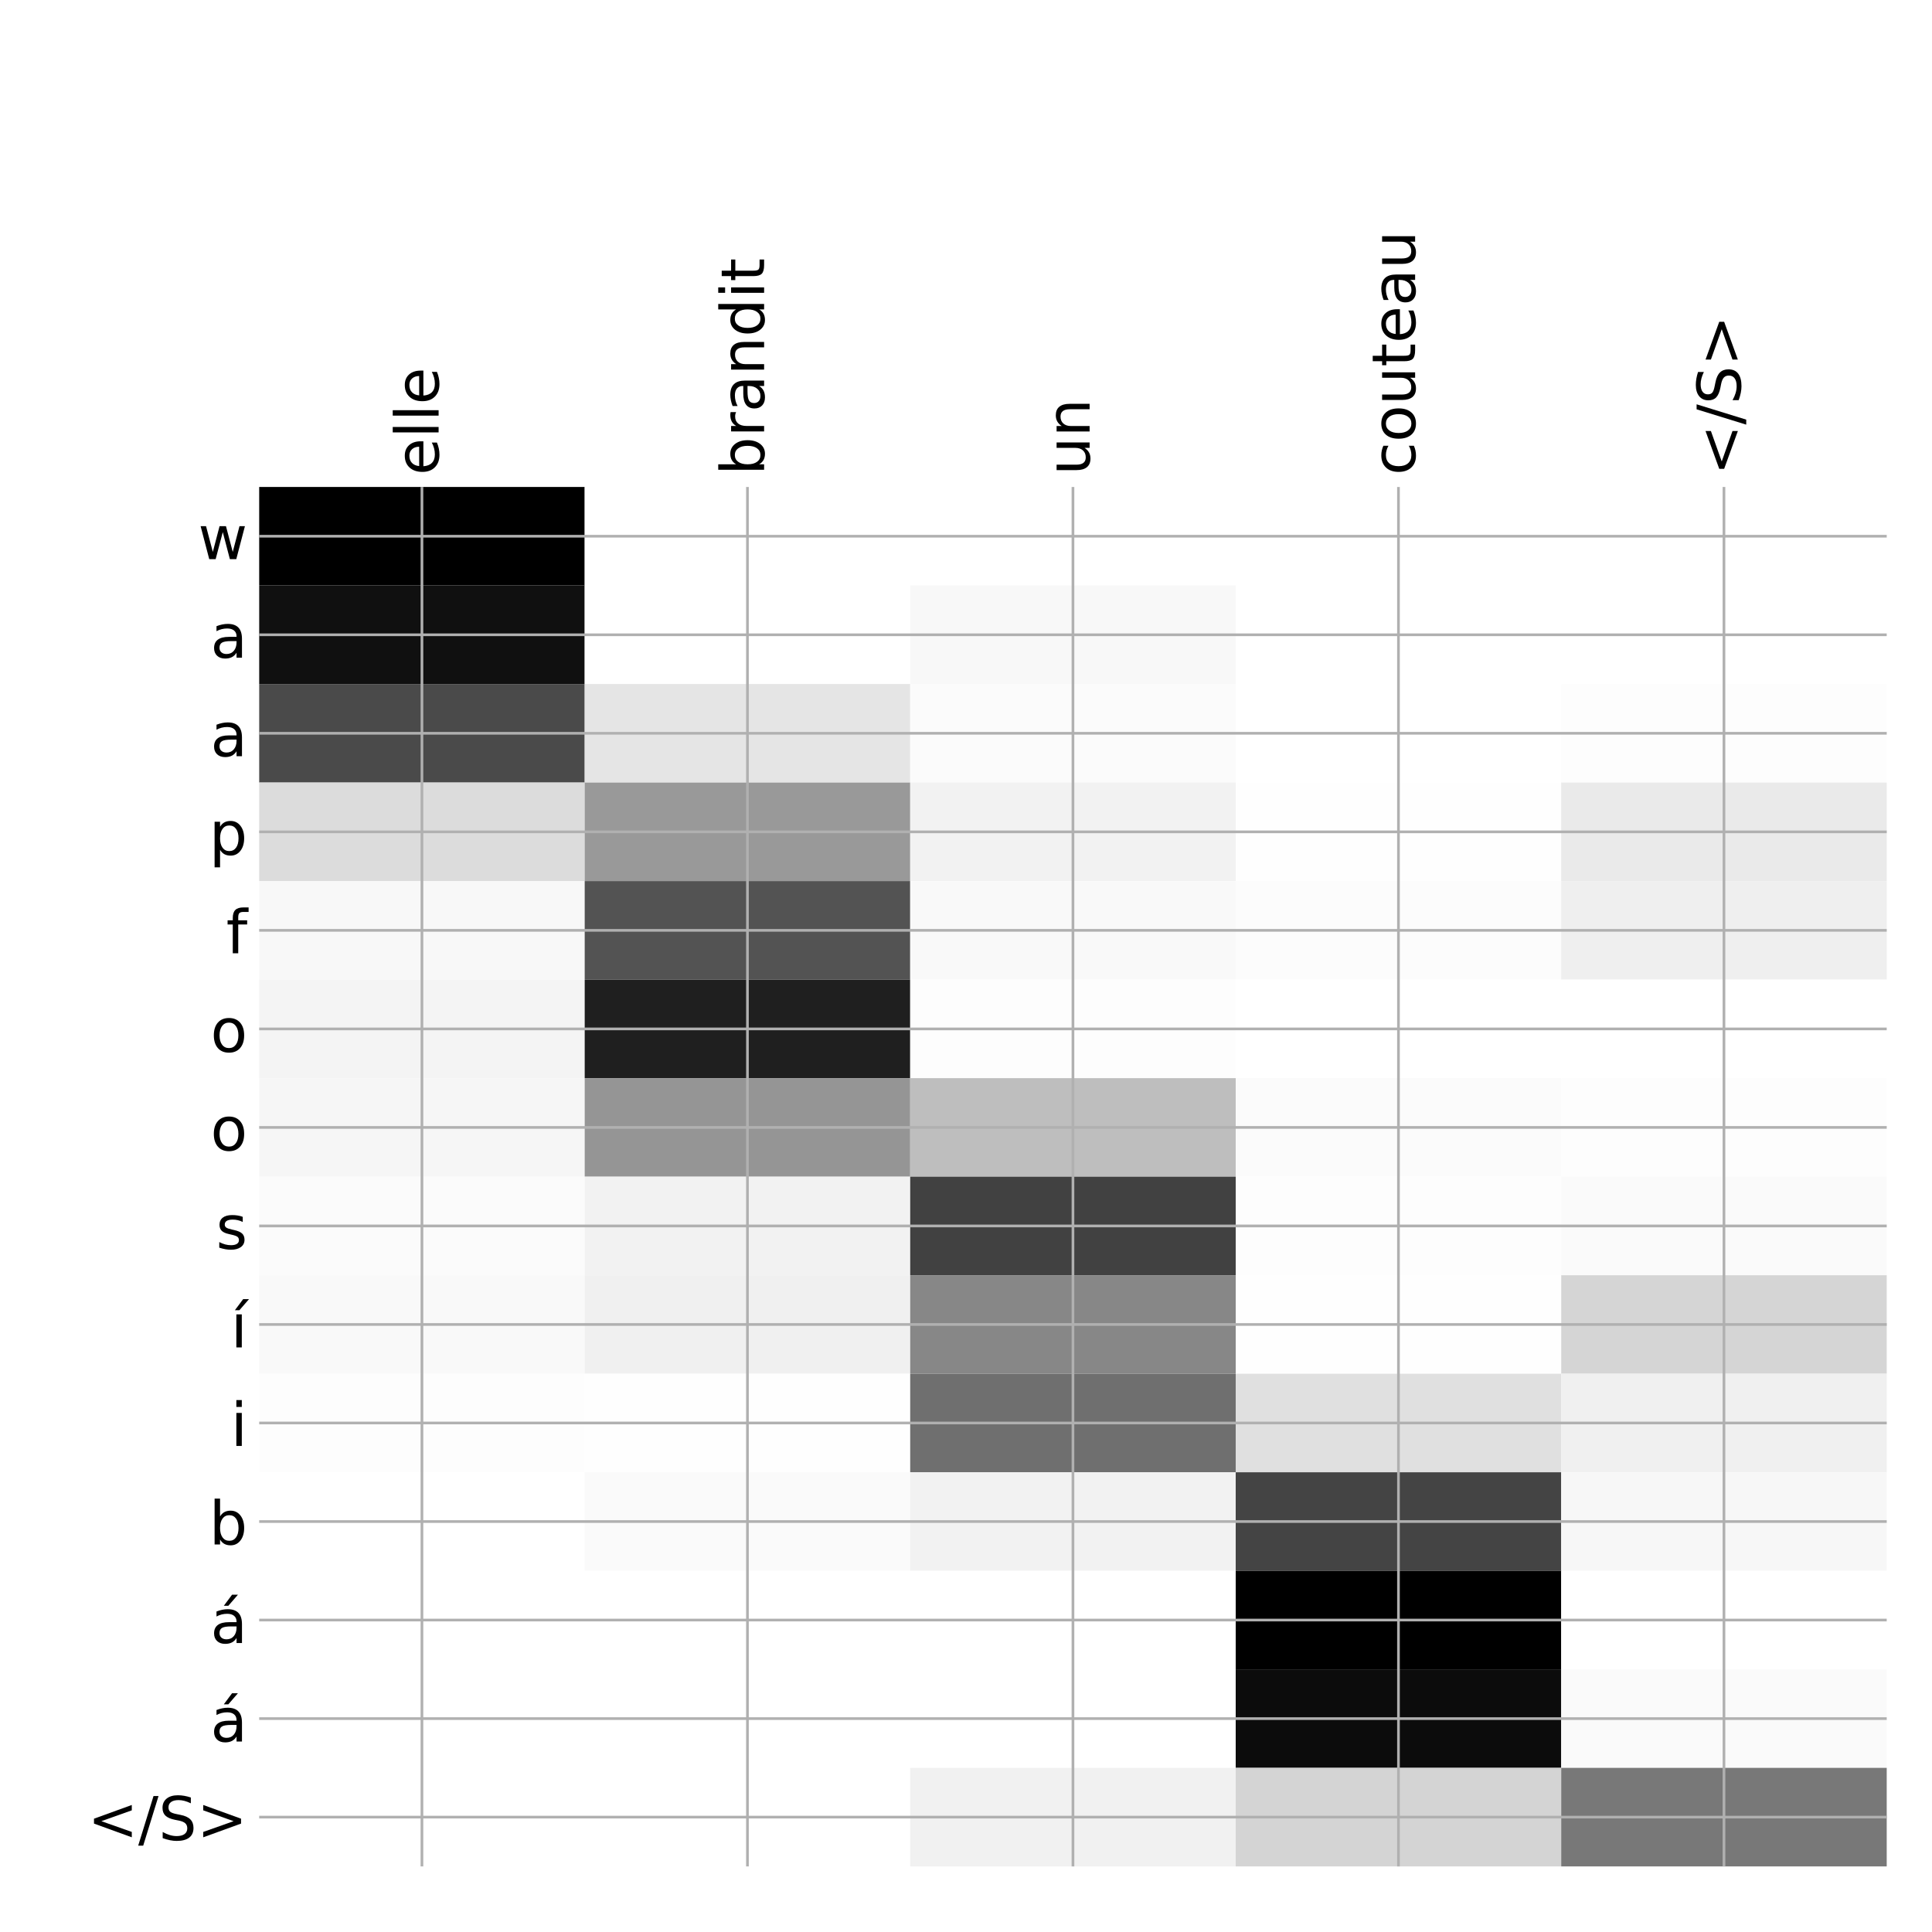 <?xml version="1.0" encoding="utf-8" standalone="no"?>
<!DOCTYPE svg PUBLIC "-//W3C//DTD SVG 1.1//EN"
  "http://www.w3.org/Graphics/SVG/1.1/DTD/svg11.dtd">
<!-- Created with matplotlib (http://matplotlib.org/) -->
<svg height="576pt" version="1.1" viewBox="0 0 576 576" width="576pt" xmlns="http://www.w3.org/2000/svg" xmlns:xlink="http://www.w3.org/1999/xlink">
 <defs>
  <style type="text/css">
*{stroke-linecap:butt;stroke-linejoin:round;}
  </style>
 </defs>
 <g id="figure_1">
  <g id="patch_1">
   <path d="M 0 576 
L 576 576 
L 576 0 
L 0 0 
z
" style="fill:#ffffff;"/>
  </g>
  <g id="axes_1">
   <g id="PolyCollection_1">
    <path clip-path="url(#p41fb47acb5)" d="M 77.275 145.183 
L 77.275 174.559 
L 174.32 174.559 
L 174.32 145.183 
L 77.275 145.183 
z
"/>
    <path clip-path="url(#p41fb47acb5)" d="M 174.32 145.183 
L 174.32 174.559 
L 271.365 174.559 
L 271.365 145.183 
L 174.32 145.183 
z
" style="fill:#ffffff;"/>
    <path clip-path="url(#p41fb47acb5)" d="M 271.365 145.183 
L 271.365 174.559 
L 368.41 174.559 
L 368.41 145.183 
L 271.365 145.183 
z
" style="fill:#ffffff;"/>
    <path clip-path="url(#p41fb47acb5)" d="M 368.41 145.183 
L 368.41 174.559 
L 465.455 174.559 
L 465.455 145.183 
L 368.41 145.183 
z
" style="fill:#ffffff;"/>
    <path clip-path="url(#p41fb47acb5)" d="M 465.455 145.183 
L 465.455 174.559 
L 562.5 174.559 
L 562.5 145.183 
L 465.455 145.183 
z
" style="fill:#ffffff;"/>
    <path clip-path="url(#p41fb47acb5)" d="M 77.275 174.559 
L 77.275 203.934 
L 174.32 203.934 
L 174.32 174.559 
L 77.275 174.559 
z
" style="fill:#101010;"/>
    <path clip-path="url(#p41fb47acb5)" d="M 174.32 174.559 
L 174.32 203.934 
L 271.365 203.934 
L 271.365 174.559 
L 174.32 174.559 
z
" style="fill:#ffffff;"/>
    <path clip-path="url(#p41fb47acb5)" d="M 271.365 174.559 
L 271.365 203.934 
L 368.41 203.934 
L 368.41 174.559 
L 271.365 174.559 
z
" style="fill:#f8f8f8;"/>
    <path clip-path="url(#p41fb47acb5)" d="M 368.41 174.559 
L 368.41 203.934 
L 465.455 203.934 
L 465.455 174.559 
L 368.41 174.559 
z
" style="fill:#ffffff;"/>
    <path clip-path="url(#p41fb47acb5)" d="M 465.455 174.559 
L 465.455 203.934 
L 562.5 203.934 
L 562.5 174.559 
L 465.455 174.559 
z
" style="fill:#ffffff;"/>
    <path clip-path="url(#p41fb47acb5)" d="M 77.275 203.934 
L 77.275 233.31 
L 174.32 233.31 
L 174.32 203.934 
L 77.275 203.934 
z
" style="fill:#4a4a4a;"/>
    <path clip-path="url(#p41fb47acb5)" d="M 174.32 203.934 
L 174.32 233.31 
L 271.365 233.31 
L 271.365 203.934 
L 174.32 203.934 
z
" style="fill:#e5e5e5;"/>
    <path clip-path="url(#p41fb47acb5)" d="M 271.365 203.934 
L 271.365 233.31 
L 368.41 233.31 
L 368.41 203.934 
L 271.365 203.934 
z
" style="fill:#fbfbfb;"/>
    <path clip-path="url(#p41fb47acb5)" d="M 368.41 203.934 
L 368.41 233.31 
L 465.455 233.31 
L 465.455 203.934 
L 368.41 203.934 
z
" style="fill:#ffffff;"/>
    <path clip-path="url(#p41fb47acb5)" d="M 465.455 203.934 
L 465.455 233.31 
L 562.5 233.31 
L 562.5 203.934 
L 465.455 203.934 
z
" style="fill:#fdfdfd;"/>
    <path clip-path="url(#p41fb47acb5)" d="M 77.275 233.31 
L 77.275 262.685 
L 174.32 262.685 
L 174.32 233.31 
L 77.275 233.31 
z
" style="fill:#dcdcdc;"/>
    <path clip-path="url(#p41fb47acb5)" d="M 174.32 233.31 
L 174.32 262.685 
L 271.365 262.685 
L 271.365 233.31 
L 174.32 233.31 
z
" style="fill:#999999;"/>
    <path clip-path="url(#p41fb47acb5)" d="M 271.365 233.31 
L 271.365 262.685 
L 368.41 262.685 
L 368.41 233.31 
L 271.365 233.31 
z
" style="fill:#f2f2f2;"/>
    <path clip-path="url(#p41fb47acb5)" d="M 368.41 233.31 
L 368.41 262.685 
L 465.455 262.685 
L 465.455 233.31 
L 368.41 233.31 
z
" style="fill:#fefefe;"/>
    <path clip-path="url(#p41fb47acb5)" d="M 465.455 233.31 
L 465.455 262.685 
L 562.5 262.685 
L 562.5 233.31 
L 465.455 233.31 
z
" style="fill:#eaeaea;"/>
    <path clip-path="url(#p41fb47acb5)" d="M 77.275 262.685 
L 77.275 292.061 
L 174.32 292.061 
L 174.32 262.685 
L 77.275 262.685 
z
" style="fill:#f8f8f8;"/>
    <path clip-path="url(#p41fb47acb5)" d="M 174.32 262.685 
L 174.32 292.061 
L 271.365 292.061 
L 271.365 262.685 
L 174.32 262.685 
z
" style="fill:#535353;"/>
    <path clip-path="url(#p41fb47acb5)" d="M 271.365 262.685 
L 271.365 292.061 
L 368.41 292.061 
L 368.41 262.685 
L 271.365 262.685 
z
" style="fill:#f9f9f9;"/>
    <path clip-path="url(#p41fb47acb5)" d="M 368.41 262.685 
L 368.41 292.061 
L 465.455 292.061 
L 465.455 262.685 
L 368.41 262.685 
z
" style="fill:#fcfcfc;"/>
    <path clip-path="url(#p41fb47acb5)" d="M 465.455 262.685 
L 465.455 292.061 
L 562.5 292.061 
L 562.5 262.685 
L 465.455 262.685 
z
" style="fill:#efefef;"/>
    <path clip-path="url(#p41fb47acb5)" d="M 77.275 292.061 
L 77.275 321.436 
L 174.32 321.436 
L 174.32 292.061 
L 77.275 292.061 
z
" style="fill:#f4f4f4;"/>
    <path clip-path="url(#p41fb47acb5)" d="M 174.32 292.061 
L 174.32 321.436 
L 271.365 321.436 
L 271.365 292.061 
L 174.32 292.061 
z
" style="fill:#1f1f1f;"/>
    <path clip-path="url(#p41fb47acb5)" d="M 271.365 292.061 
L 271.365 321.436 
L 368.41 321.436 
L 368.41 292.061 
L 271.365 292.061 
z
" style="fill:#fdfdfd;"/>
    <path clip-path="url(#p41fb47acb5)" d="M 368.41 292.061 
L 368.41 321.436 
L 465.455 321.436 
L 465.455 292.061 
L 368.41 292.061 
z
" style="fill:#ffffff;"/>
    <path clip-path="url(#p41fb47acb5)" d="M 465.455 292.061 
L 465.455 321.436 
L 562.5 321.436 
L 562.5 292.061 
L 465.455 292.061 
z
" style="fill:#ffffff;"/>
    <path clip-path="url(#p41fb47acb5)" d="M 77.275 321.436 
L 77.275 350.812 
L 174.32 350.812 
L 174.32 321.436 
L 77.275 321.436 
z
" style="fill:#f6f6f6;"/>
    <path clip-path="url(#p41fb47acb5)" d="M 174.32 321.436 
L 174.32 350.812 
L 271.365 350.812 
L 271.365 321.436 
L 174.32 321.436 
z
" style="fill:#959595;"/>
    <path clip-path="url(#p41fb47acb5)" d="M 271.365 321.436 
L 271.365 350.812 
L 368.41 350.812 
L 368.41 321.436 
L 271.365 321.436 
z
" style="fill:#bebebe;"/>
    <path clip-path="url(#p41fb47acb5)" d="M 368.41 321.436 
L 368.41 350.812 
L 465.455 350.812 
L 465.455 321.436 
L 368.41 321.436 
z
" style="fill:#fbfbfb;"/>
    <path clip-path="url(#p41fb47acb5)" d="M 465.455 321.436 
L 465.455 350.812 
L 562.5 350.812 
L 562.5 321.436 
L 465.455 321.436 
z
" style="fill:#fdfdfd;"/>
    <path clip-path="url(#p41fb47acb5)" d="M 77.275 350.812 
L 77.275 380.187 
L 174.32 380.187 
L 174.32 350.812 
L 77.275 350.812 
z
" style="fill:#fbfbfb;"/>
    <path clip-path="url(#p41fb47acb5)" d="M 174.32 350.812 
L 174.32 380.187 
L 271.365 380.187 
L 271.365 350.812 
L 174.32 350.812 
z
" style="fill:#f2f2f2;"/>
    <path clip-path="url(#p41fb47acb5)" d="M 271.365 350.812 
L 271.365 380.187 
L 368.41 380.187 
L 368.41 350.812 
L 271.365 350.812 
z
" style="fill:#414141;"/>
    <path clip-path="url(#p41fb47acb5)" d="M 368.41 350.812 
L 368.41 380.187 
L 465.455 380.187 
L 465.455 350.812 
L 368.41 350.812 
z
" style="fill:#fdfdfd;"/>
    <path clip-path="url(#p41fb47acb5)" d="M 465.455 350.812 
L 465.455 380.187 
L 562.5 380.187 
L 562.5 350.812 
L 465.455 350.812 
z
" style="fill:#fafafa;"/>
    <path clip-path="url(#p41fb47acb5)" d="M 77.275 380.187 
L 77.275 409.563 
L 174.32 409.563 
L 174.32 380.187 
L 77.275 380.187 
z
" style="fill:#f9f9f9;"/>
    <path clip-path="url(#p41fb47acb5)" d="M 174.32 380.187 
L 174.32 409.563 
L 271.365 409.563 
L 271.365 380.187 
L 174.32 380.187 
z
" style="fill:#f0f0f0;"/>
    <path clip-path="url(#p41fb47acb5)" d="M 271.365 380.187 
L 271.365 409.563 
L 368.41 409.563 
L 368.41 380.187 
L 271.365 380.187 
z
" style="fill:#878787;"/>
    <path clip-path="url(#p41fb47acb5)" d="M 368.41 380.187 
L 368.41 409.563 
L 465.455 409.563 
L 465.455 380.187 
L 368.41 380.187 
z
" style="fill:#fefefe;"/>
    <path clip-path="url(#p41fb47acb5)" d="M 465.455 380.187 
L 465.455 409.563 
L 562.5 409.563 
L 562.5 380.187 
L 465.455 380.187 
z
" style="fill:#d5d5d5;"/>
    <path clip-path="url(#p41fb47acb5)" d="M 77.275 409.563 
L 77.275 438.938 
L 174.32 438.938 
L 174.32 409.563 
L 77.275 409.563 
z
" style="fill:#fdfdfd;"/>
    <path clip-path="url(#p41fb47acb5)" d="M 174.32 409.563 
L 174.32 438.938 
L 271.365 438.938 
L 271.365 409.563 
L 174.32 409.563 
z
" style="fill:#fefefe;"/>
    <path clip-path="url(#p41fb47acb5)" d="M 271.365 409.563 
L 271.365 438.938 
L 368.41 438.938 
L 368.41 409.563 
L 271.365 409.563 
z
" style="fill:#6f6f6f;"/>
    <path clip-path="url(#p41fb47acb5)" d="M 368.41 409.563 
L 368.41 438.938 
L 465.455 438.938 
L 465.455 409.563 
L 368.41 409.563 
z
" style="fill:#e0e0e0;"/>
    <path clip-path="url(#p41fb47acb5)" d="M 465.455 409.563 
L 465.455 438.938 
L 562.5 438.938 
L 562.5 409.563 
L 465.455 409.563 
z
" style="fill:#f0f0f0;"/>
    <path clip-path="url(#p41fb47acb5)" d="M 77.275 438.938 
L 77.275 468.314 
L 174.32 468.314 
L 174.32 438.938 
L 77.275 438.938 
z
" style="fill:#ffffff;"/>
    <path clip-path="url(#p41fb47acb5)" d="M 174.32 438.938 
L 174.32 468.314 
L 271.365 468.314 
L 271.365 438.938 
L 174.32 438.938 
z
" style="fill:#fafafa;"/>
    <path clip-path="url(#p41fb47acb5)" d="M 271.365 438.938 
L 271.365 468.314 
L 368.41 468.314 
L 368.41 438.938 
L 271.365 438.938 
z
" style="fill:#f2f2f2;"/>
    <path clip-path="url(#p41fb47acb5)" d="M 368.41 438.938 
L 368.41 468.314 
L 465.455 468.314 
L 465.455 438.938 
L 368.41 438.938 
z
" style="fill:#444444;"/>
    <path clip-path="url(#p41fb47acb5)" d="M 465.455 438.938 
L 465.455 468.314 
L 562.5 468.314 
L 562.5 438.938 
L 465.455 438.938 
z
" style="fill:#f7f7f7;"/>
    <path clip-path="url(#p41fb47acb5)" d="M 77.275 468.314 
L 77.275 497.689 
L 174.32 497.689 
L 174.32 468.314 
L 77.275 468.314 
z
" style="fill:#ffffff;"/>
    <path clip-path="url(#p41fb47acb5)" d="M 174.32 468.314 
L 174.32 497.689 
L 271.365 497.689 
L 271.365 468.314 
L 174.32 468.314 
z
" style="fill:#ffffff;"/>
    <path clip-path="url(#p41fb47acb5)" d="M 271.365 468.314 
L 271.365 497.689 
L 368.41 497.689 
L 368.41 468.314 
L 271.365 468.314 
z
" style="fill:#ffffff;"/>
    <path clip-path="url(#p41fb47acb5)" d="M 368.41 468.314 
L 368.41 497.689 
L 465.455 497.689 
L 465.455 468.314 
L 368.41 468.314 
z
"/>
    <path clip-path="url(#p41fb47acb5)" d="M 465.455 468.314 
L 465.455 497.689 
L 562.5 497.689 
L 562.5 468.314 
L 465.455 468.314 
z
" style="fill:#ffffff;"/>
    <path clip-path="url(#p41fb47acb5)" d="M 77.275 497.689 
L 77.275 527.065 
L 174.32 527.065 
L 174.32 497.689 
L 77.275 497.689 
z
" style="fill:#ffffff;"/>
    <path clip-path="url(#p41fb47acb5)" d="M 174.32 497.689 
L 174.32 527.065 
L 271.365 527.065 
L 271.365 497.689 
L 174.32 497.689 
z
" style="fill:#ffffff;"/>
    <path clip-path="url(#p41fb47acb5)" d="M 271.365 497.689 
L 271.365 527.065 
L 368.41 527.065 
L 368.41 497.689 
L 271.365 497.689 
z
" style="fill:#ffffff;"/>
    <path clip-path="url(#p41fb47acb5)" d="M 368.41 497.689 
L 368.41 527.065 
L 465.455 527.065 
L 465.455 497.689 
L 368.41 497.689 
z
" style="fill:#0c0c0c;"/>
    <path clip-path="url(#p41fb47acb5)" d="M 465.455 497.689 
L 465.455 527.065 
L 562.5 527.065 
L 562.5 497.689 
L 465.455 497.689 
z
" style="fill:#fafafa;"/>
    <path clip-path="url(#p41fb47acb5)" d="M 77.275 527.065 
L 77.275 556.44 
L 174.32 556.44 
L 174.32 527.065 
L 77.275 527.065 
z
" style="fill:#ffffff;"/>
    <path clip-path="url(#p41fb47acb5)" d="M 174.32 527.065 
L 174.32 556.44 
L 271.365 556.44 
L 271.365 527.065 
L 174.32 527.065 
z
" style="fill:#ffffff;"/>
    <path clip-path="url(#p41fb47acb5)" d="M 271.365 527.065 
L 271.365 556.44 
L 368.41 556.44 
L 368.41 527.065 
L 271.365 527.065 
z
" style="fill:#f1f1f1;"/>
    <path clip-path="url(#p41fb47acb5)" d="M 368.41 527.065 
L 368.41 556.44 
L 465.455 556.44 
L 465.455 527.065 
L 368.41 527.065 
z
" style="fill:#d4d4d4;"/>
    <path clip-path="url(#p41fb47acb5)" d="M 465.455 527.065 
L 465.455 556.44 
L 562.5 556.44 
L 562.5 527.065 
L 465.455 527.065 
z
" style="fill:#787878;"/>
   </g>
   <g id="matplotlib.axis_1">
    <g id="xtick_1">
     <g id="line2d_1">
      <path clip-path="url(#p41fb47acb5)" d="M 125.797 556.44 
L 125.797 145.183 
" style="fill:none;stroke:#b0b0b0;stroke-linecap:square;stroke-width:0.8;"/>
     </g>
     <g id="line2d_2"/>
     <g id="text_1">
      <!-- elle -->
      <defs>
       <path d="M 56.203 29.594 
L 56.203 25.203 
L 14.891 25.203 
Q 15.484 15.922 20.484 11.062 
Q 25.484 6.203 34.422 6.203 
Q 39.594 6.203 44.453 7.469 
Q 49.312 8.734 54.109 11.281 
L 54.109 2.781 
Q 49.266 0.734 44.188 -0.344 
Q 39.109 -1.422 33.891 -1.422 
Q 20.797 -1.422 13.156 6.188 
Q 5.516 13.812 5.516 26.812 
Q 5.516 40.234 12.766 48.109 
Q 20.016 56 32.328 56 
Q 43.359 56 49.781 48.891 
Q 56.203 41.797 56.203 29.594 
z
M 47.219 32.234 
Q 47.125 39.594 43.094 43.984 
Q 39.062 48.391 32.422 48.391 
Q 24.906 48.391 20.391 44.141 
Q 15.875 39.891 15.188 32.172 
z
" id="DejaVuSans-65"/>
       <path d="M 9.422 75.984 
L 18.406 75.984 
L 18.406 0 
L 9.422 0 
z
" id="DejaVuSans-6c"/>
      </defs>
      <g transform="translate(130.764 141.683)rotate(-90)scale(0.18 -0.18)">
       <use xlink:href="#DejaVuSans-65"/>
       <use x="61.523" xlink:href="#DejaVuSans-6c"/>
       <use x="89.307" xlink:href="#DejaVuSans-6c"/>
       <use x="117.09" xlink:href="#DejaVuSans-65"/>
      </g>
     </g>
    </g>
    <g id="xtick_2">
     <g id="line2d_3">
      <path clip-path="url(#p41fb47acb5)" d="M 222.843 556.44 
L 222.843 145.183 
" style="fill:none;stroke:#b0b0b0;stroke-linecap:square;stroke-width:0.8;"/>
     </g>
     <g id="line2d_4"/>
     <g id="text_2">
      <!-- brandit -->
      <defs>
       <path d="M 48.688 27.297 
Q 48.688 37.203 44.609 42.844 
Q 40.531 48.484 33.406 48.484 
Q 26.266 48.484 22.188 42.844 
Q 18.109 37.203 18.109 27.297 
Q 18.109 17.391 22.188 11.75 
Q 26.266 6.109 33.406 6.109 
Q 40.531 6.109 44.609 11.75 
Q 48.688 17.391 48.688 27.297 
z
M 18.109 46.391 
Q 20.953 51.266 25.266 53.625 
Q 29.594 56 35.594 56 
Q 45.562 56 51.781 48.094 
Q 58.016 40.188 58.016 27.297 
Q 58.016 14.406 51.781 6.484 
Q 45.562 -1.422 35.594 -1.422 
Q 29.594 -1.422 25.266 0.953 
Q 20.953 3.328 18.109 8.203 
L 18.109 0 
L 9.078 0 
L 9.078 75.984 
L 18.109 75.984 
z
" id="DejaVuSans-62"/>
       <path d="M 41.109 46.297 
Q 39.594 47.172 37.812 47.578 
Q 36.031 48 33.891 48 
Q 26.266 48 22.188 43.047 
Q 18.109 38.094 18.109 28.812 
L 18.109 0 
L 9.078 0 
L 9.078 54.688 
L 18.109 54.688 
L 18.109 46.188 
Q 20.953 51.172 25.484 53.578 
Q 30.031 56 36.531 56 
Q 37.453 56 38.578 55.875 
Q 39.703 55.766 41.062 55.516 
z
" id="DejaVuSans-72"/>
       <path d="M 34.281 27.484 
Q 23.391 27.484 19.188 25 
Q 14.984 22.516 14.984 16.5 
Q 14.984 11.719 18.141 8.906 
Q 21.297 6.109 26.703 6.109 
Q 34.188 6.109 38.703 11.406 
Q 43.219 16.703 43.219 25.484 
L 43.219 27.484 
z
M 52.203 31.203 
L 52.203 0 
L 43.219 0 
L 43.219 8.297 
Q 40.141 3.328 35.547 0.953 
Q 30.953 -1.422 24.312 -1.422 
Q 15.922 -1.422 10.953 3.297 
Q 6 8.016 6 15.922 
Q 6 25.141 12.172 29.828 
Q 18.359 34.516 30.609 34.516 
L 43.219 34.516 
L 43.219 35.406 
Q 43.219 41.609 39.141 45 
Q 35.062 48.391 27.688 48.391 
Q 23 48.391 18.547 47.266 
Q 14.109 46.141 10.016 43.891 
L 10.016 52.203 
Q 14.938 54.109 19.578 55.047 
Q 24.219 56 28.609 56 
Q 40.484 56 46.344 49.844 
Q 52.203 43.703 52.203 31.203 
z
" id="DejaVuSans-61"/>
       <path d="M 54.891 33.016 
L 54.891 0 
L 45.906 0 
L 45.906 32.719 
Q 45.906 40.484 42.875 44.328 
Q 39.844 48.188 33.797 48.188 
Q 26.516 48.188 22.312 43.547 
Q 18.109 38.922 18.109 30.906 
L 18.109 0 
L 9.078 0 
L 9.078 54.688 
L 18.109 54.688 
L 18.109 46.188 
Q 21.344 51.125 25.703 53.562 
Q 30.078 56 35.797 56 
Q 45.219 56 50.047 50.172 
Q 54.891 44.344 54.891 33.016 
z
" id="DejaVuSans-6e"/>
       <path d="M 45.406 46.391 
L 45.406 75.984 
L 54.391 75.984 
L 54.391 0 
L 45.406 0 
L 45.406 8.203 
Q 42.578 3.328 38.25 0.953 
Q 33.938 -1.422 27.875 -1.422 
Q 17.969 -1.422 11.734 6.484 
Q 5.516 14.406 5.516 27.297 
Q 5.516 40.188 11.734 48.094 
Q 17.969 56 27.875 56 
Q 33.938 56 38.25 53.625 
Q 42.578 51.266 45.406 46.391 
z
M 14.797 27.297 
Q 14.797 17.391 18.875 11.75 
Q 22.953 6.109 30.078 6.109 
Q 37.203 6.109 41.297 11.75 
Q 45.406 17.391 45.406 27.297 
Q 45.406 37.203 41.297 42.844 
Q 37.203 48.484 30.078 48.484 
Q 22.953 48.484 18.875 42.844 
Q 14.797 37.203 14.797 27.297 
z
" id="DejaVuSans-64"/>
       <path d="M 9.422 54.688 
L 18.406 54.688 
L 18.406 0 
L 9.422 0 
z
M 9.422 75.984 
L 18.406 75.984 
L 18.406 64.594 
L 9.422 64.594 
z
" id="DejaVuSans-69"/>
       <path d="M 18.312 70.219 
L 18.312 54.688 
L 36.812 54.688 
L 36.812 47.703 
L 18.312 47.703 
L 18.312 18.016 
Q 18.312 11.328 20.141 9.422 
Q 21.969 7.516 27.594 7.516 
L 36.812 7.516 
L 36.812 0 
L 27.594 0 
Q 17.188 0 13.234 3.875 
Q 9.281 7.766 9.281 18.016 
L 9.281 47.703 
L 2.688 47.703 
L 2.688 54.688 
L 9.281 54.688 
L 9.281 70.219 
z
" id="DejaVuSans-74"/>
      </defs>
      <g transform="translate(227.809 141.683)rotate(-90)scale(0.18 -0.18)">
       <use xlink:href="#DejaVuSans-62"/>
       <use x="63.477" xlink:href="#DejaVuSans-72"/>
       <use x="104.59" xlink:href="#DejaVuSans-61"/>
       <use x="165.869" xlink:href="#DejaVuSans-6e"/>
       <use x="229.248" xlink:href="#DejaVuSans-64"/>
       <use x="292.725" xlink:href="#DejaVuSans-69"/>
       <use x="320.508" xlink:href="#DejaVuSans-74"/>
      </g>
     </g>
    </g>
    <g id="xtick_3">
     <g id="line2d_5">
      <path clip-path="url(#p41fb47acb5)" d="M 319.887 556.44 
L 319.887 145.183 
" style="fill:none;stroke:#b0b0b0;stroke-linecap:square;stroke-width:0.8;"/>
     </g>
     <g id="line2d_6"/>
     <g id="text_3">
      <!-- un -->
      <defs>
       <path d="M 8.5 21.578 
L 8.5 54.688 
L 17.484 54.688 
L 17.484 21.922 
Q 17.484 14.156 20.5 10.266 
Q 23.531 6.391 29.594 6.391 
Q 36.859 6.391 41.078 11.031 
Q 45.312 15.672 45.312 23.688 
L 45.312 54.688 
L 54.297 54.688 
L 54.297 0 
L 45.312 0 
L 45.312 8.406 
Q 42.047 3.422 37.719 1 
Q 33.406 -1.422 27.688 -1.422 
Q 18.266 -1.422 13.375 4.438 
Q 8.5 10.297 8.5 21.578 
z
M 31.109 56 
z
" id="DejaVuSans-75"/>
      </defs>
      <g transform="translate(324.854 141.683)rotate(-90)scale(0.18 -0.18)">
       <use xlink:href="#DejaVuSans-75"/>
       <use x="63.379" xlink:href="#DejaVuSans-6e"/>
      </g>
     </g>
    </g>
    <g id="xtick_4">
     <g id="line2d_7">
      <path clip-path="url(#p41fb47acb5)" d="M 416.933 556.44 
L 416.933 145.183 
" style="fill:none;stroke:#b0b0b0;stroke-linecap:square;stroke-width:0.8;"/>
     </g>
     <g id="line2d_8"/>
     <g id="text_4">
      <!-- couteau -->
      <defs>
       <path d="M 48.781 52.594 
L 48.781 44.188 
Q 44.969 46.297 41.141 47.344 
Q 37.312 48.391 33.406 48.391 
Q 24.656 48.391 19.812 42.844 
Q 14.984 37.312 14.984 27.297 
Q 14.984 17.281 19.812 11.734 
Q 24.656 6.203 33.406 6.203 
Q 37.312 6.203 41.141 7.25 
Q 44.969 8.297 48.781 10.406 
L 48.781 2.094 
Q 45.016 0.344 40.984 -0.531 
Q 36.969 -1.422 32.422 -1.422 
Q 20.062 -1.422 12.781 6.344 
Q 5.516 14.109 5.516 27.297 
Q 5.516 40.672 12.859 48.328 
Q 20.219 56 33.016 56 
Q 37.156 56 41.109 55.141 
Q 45.062 54.297 48.781 52.594 
z
" id="DejaVuSans-63"/>
       <path d="M 30.609 48.391 
Q 23.391 48.391 19.188 42.75 
Q 14.984 37.109 14.984 27.297 
Q 14.984 17.484 19.156 11.844 
Q 23.344 6.203 30.609 6.203 
Q 37.797 6.203 41.984 11.859 
Q 46.188 17.531 46.188 27.297 
Q 46.188 37.016 41.984 42.703 
Q 37.797 48.391 30.609 48.391 
z
M 30.609 56 
Q 42.328 56 49.016 48.375 
Q 55.719 40.766 55.719 27.297 
Q 55.719 13.875 49.016 6.219 
Q 42.328 -1.422 30.609 -1.422 
Q 18.844 -1.422 12.172 6.219 
Q 5.516 13.875 5.516 27.297 
Q 5.516 40.766 12.172 48.375 
Q 18.844 56 30.609 56 
z
" id="DejaVuSans-6f"/>
      </defs>
      <g transform="translate(421.899 141.683)rotate(-90)scale(0.18 -0.18)">
       <use xlink:href="#DejaVuSans-63"/>
       <use x="54.98" xlink:href="#DejaVuSans-6f"/>
       <use x="116.162" xlink:href="#DejaVuSans-75"/>
       <use x="179.541" xlink:href="#DejaVuSans-74"/>
       <use x="218.75" xlink:href="#DejaVuSans-65"/>
       <use x="280.273" xlink:href="#DejaVuSans-61"/>
       <use x="341.553" xlink:href="#DejaVuSans-75"/>
      </g>
     </g>
    </g>
    <g id="xtick_5">
     <g id="line2d_9">
      <path clip-path="url(#p41fb47acb5)" d="M 513.977 556.44 
L 513.977 145.183 
" style="fill:none;stroke:#b0b0b0;stroke-linecap:square;stroke-width:0.8;"/>
     </g>
     <g id="line2d_10"/>
     <g id="text_5">
      <!-- &lt;/S&gt; -->
      <defs>
       <path d="M 73.188 49.219 
L 22.797 31.297 
L 73.188 13.484 
L 73.188 4.594 
L 10.594 27.297 
L 10.594 35.406 
L 73.188 58.109 
z
" id="DejaVuSans-3c"/>
       <path d="M 25.391 72.906 
L 33.688 72.906 
L 8.297 -9.281 
L 0 -9.281 
z
" id="DejaVuSans-2f"/>
       <path d="M 53.516 70.516 
L 53.516 60.891 
Q 47.906 63.578 42.922 64.891 
Q 37.938 66.219 33.297 66.219 
Q 25.25 66.219 20.875 63.094 
Q 16.5 59.969 16.5 54.203 
Q 16.5 49.359 19.406 46.891 
Q 22.312 44.438 30.422 42.922 
L 36.375 41.703 
Q 47.406 39.594 52.656 34.297 
Q 57.906 29 57.906 20.125 
Q 57.906 9.516 50.797 4.047 
Q 43.703 -1.422 29.984 -1.422 
Q 24.812 -1.422 18.969 -0.25 
Q 13.141 0.922 6.891 3.219 
L 6.891 13.375 
Q 12.891 10.016 18.656 8.297 
Q 24.422 6.594 29.984 6.594 
Q 38.422 6.594 43.016 9.906 
Q 47.609 13.234 47.609 19.391 
Q 47.609 24.75 44.312 27.781 
Q 41.016 30.812 33.5 32.328 
L 27.484 33.5 
Q 16.453 35.688 11.516 40.375 
Q 6.594 45.062 6.594 53.422 
Q 6.594 63.094 13.406 68.656 
Q 20.219 74.219 32.172 74.219 
Q 37.312 74.219 42.625 73.281 
Q 47.953 72.359 53.516 70.516 
z
" id="DejaVuSans-53"/>
       <path d="M 10.594 49.219 
L 10.594 58.109 
L 73.188 35.406 
L 73.188 27.297 
L 10.594 4.594 
L 10.594 13.484 
L 60.891 31.297 
z
" id="DejaVuSans-3e"/>
      </defs>
      <g transform="translate(518.944 141.683)rotate(-90)scale(0.18 -0.18)">
       <use xlink:href="#DejaVuSans-3c"/>
       <use x="83.789" xlink:href="#DejaVuSans-2f"/>
       <use x="117.48" xlink:href="#DejaVuSans-53"/>
       <use x="180.957" xlink:href="#DejaVuSans-3e"/>
      </g>
     </g>
    </g>
   </g>
   <g id="matplotlib.axis_2">
    <g id="ytick_1">
     <g id="line2d_11">
      <path clip-path="url(#p41fb47acb5)" d="M 77.275 159.871 
L 562.5 159.871 
" style="fill:none;stroke:#b0b0b0;stroke-linecap:square;stroke-width:0.8;"/>
     </g>
     <g id="line2d_12"/>
     <g id="text_6">
      <!-- w -->
      <defs>
       <path d="M 4.203 54.688 
L 13.188 54.688 
L 24.422 12.016 
L 35.594 54.688 
L 46.188 54.688 
L 57.422 12.016 
L 68.609 54.688 
L 77.594 54.688 
L 63.281 0 
L 52.688 0 
L 40.922 44.828 
L 29.109 0 
L 18.5 0 
z
" id="DejaVuSans-77"/>
      </defs>
      <g transform="translate(59.054 166.71)scale(0.18 -0.18)">
       <use xlink:href="#DejaVuSans-77"/>
      </g>
     </g>
    </g>
    <g id="ytick_2">
     <g id="line2d_13">
      <path clip-path="url(#p41fb47acb5)" d="M 77.275 189.247 
L 562.5 189.247 
" style="fill:none;stroke:#b0b0b0;stroke-linecap:square;stroke-width:0.8;"/>
     </g>
     <g id="line2d_14"/>
     <g id="text_7">
      <!-- a -->
      <g transform="translate(62.744 196.085)scale(0.18 -0.18)">
       <use xlink:href="#DejaVuSans-61"/>
      </g>
     </g>
    </g>
    <g id="ytick_3">
     <g id="line2d_15">
      <path clip-path="url(#p41fb47acb5)" d="M 77.275 218.622 
L 562.5 218.622 
" style="fill:none;stroke:#b0b0b0;stroke-linecap:square;stroke-width:0.8;"/>
     </g>
     <g id="line2d_16"/>
     <g id="text_8">
      <!-- a -->
      <g transform="translate(62.744 225.461)scale(0.18 -0.18)">
       <use xlink:href="#DejaVuSans-61"/>
      </g>
     </g>
    </g>
    <g id="ytick_4">
     <g id="line2d_17">
      <path clip-path="url(#p41fb47acb5)" d="M 77.275 247.998 
L 562.5 247.998 
" style="fill:none;stroke:#b0b0b0;stroke-linecap:square;stroke-width:0.8;"/>
     </g>
     <g id="line2d_18"/>
     <g id="text_9">
      <!-- p -->
      <defs>
       <path d="M 18.109 8.203 
L 18.109 -20.797 
L 9.078 -20.797 
L 9.078 54.688 
L 18.109 54.688 
L 18.109 46.391 
Q 20.953 51.266 25.266 53.625 
Q 29.594 56 35.594 56 
Q 45.562 56 51.781 48.094 
Q 58.016 40.188 58.016 27.297 
Q 58.016 14.406 51.781 6.484 
Q 45.562 -1.422 35.594 -1.422 
Q 29.594 -1.422 25.266 0.953 
Q 20.953 3.328 18.109 8.203 
z
M 48.688 27.297 
Q 48.688 37.203 44.609 42.844 
Q 40.531 48.484 33.406 48.484 
Q 26.266 48.484 22.188 42.844 
Q 18.109 37.203 18.109 27.297 
Q 18.109 17.391 22.188 11.75 
Q 26.266 6.109 33.406 6.109 
Q 40.531 6.109 44.609 11.75 
Q 48.688 17.391 48.688 27.297 
z
" id="DejaVuSans-70"/>
      </defs>
      <g transform="translate(62.348 254.836)scale(0.18 -0.18)">
       <use xlink:href="#DejaVuSans-70"/>
      </g>
     </g>
    </g>
    <g id="ytick_5">
     <g id="line2d_19">
      <path clip-path="url(#p41fb47acb5)" d="M 77.275 277.373 
L 562.5 277.373 
" style="fill:none;stroke:#b0b0b0;stroke-linecap:square;stroke-width:0.8;"/>
     </g>
     <g id="line2d_20"/>
     <g id="text_10">
      <!-- f -->
      <defs>
       <path d="M 37.109 75.984 
L 37.109 68.5 
L 28.516 68.5 
Q 23.688 68.5 21.797 66.547 
Q 19.922 64.594 19.922 59.516 
L 19.922 54.688 
L 34.719 54.688 
L 34.719 47.703 
L 19.922 47.703 
L 19.922 0 
L 10.891 0 
L 10.891 47.703 
L 2.297 47.703 
L 2.297 54.688 
L 10.891 54.688 
L 10.891 58.5 
Q 10.891 67.625 15.141 71.797 
Q 19.391 75.984 28.609 75.984 
z
" id="DejaVuSans-66"/>
      </defs>
      <g transform="translate(67.438 284.212)scale(0.18 -0.18)">
       <use xlink:href="#DejaVuSans-66"/>
      </g>
     </g>
    </g>
    <g id="ytick_6">
     <g id="line2d_21">
      <path clip-path="url(#p41fb47acb5)" d="M 77.275 306.748 
L 562.5 306.748 
" style="fill:none;stroke:#b0b0b0;stroke-linecap:square;stroke-width:0.8;"/>
     </g>
     <g id="line2d_22"/>
     <g id="text_11">
      <!-- o -->
      <g transform="translate(62.761 313.587)scale(0.18 -0.18)">
       <use xlink:href="#DejaVuSans-6f"/>
      </g>
     </g>
    </g>
    <g id="ytick_7">
     <g id="line2d_23">
      <path clip-path="url(#p41fb47acb5)" d="M 77.275 336.124 
L 562.5 336.124 
" style="fill:none;stroke:#b0b0b0;stroke-linecap:square;stroke-width:0.8;"/>
     </g>
     <g id="line2d_24"/>
     <g id="text_12">
      <!-- o -->
      <g transform="translate(62.761 342.963)scale(0.18 -0.18)">
       <use xlink:href="#DejaVuSans-6f"/>
      </g>
     </g>
    </g>
    <g id="ytick_8">
     <g id="line2d_25">
      <path clip-path="url(#p41fb47acb5)" d="M 77.275 365.499 
L 562.5 365.499 
" style="fill:none;stroke:#b0b0b0;stroke-linecap:square;stroke-width:0.8;"/>
     </g>
     <g id="line2d_26"/>
     <g id="text_13">
      <!-- s -->
      <defs>
       <path d="M 44.281 53.078 
L 44.281 44.578 
Q 40.484 46.531 36.375 47.5 
Q 32.281 48.484 27.875 48.484 
Q 21.188 48.484 17.844 46.438 
Q 14.5 44.391 14.5 40.281 
Q 14.5 37.156 16.891 35.375 
Q 19.281 33.594 26.516 31.984 
L 29.594 31.297 
Q 39.156 29.25 43.188 25.516 
Q 47.219 21.781 47.219 15.094 
Q 47.219 7.469 41.188 3.016 
Q 35.156 -1.422 24.609 -1.422 
Q 20.219 -1.422 15.453 -0.562 
Q 10.688 0.297 5.422 2 
L 5.422 11.281 
Q 10.406 8.688 15.234 7.391 
Q 20.062 6.109 24.812 6.109 
Q 31.156 6.109 34.562 8.281 
Q 37.984 10.453 37.984 14.406 
Q 37.984 18.062 35.516 20.016 
Q 33.062 21.969 24.703 23.781 
L 21.578 24.516 
Q 13.234 26.266 9.516 29.906 
Q 5.812 33.547 5.812 39.891 
Q 5.812 47.609 11.281 51.797 
Q 16.75 56 26.812 56 
Q 31.781 56 36.172 55.266 
Q 40.578 54.547 44.281 53.078 
z
" id="DejaVuSans-73"/>
      </defs>
      <g transform="translate(64.398 372.338)scale(0.18 -0.18)">
       <use xlink:href="#DejaVuSans-73"/>
      </g>
     </g>
    </g>
    <g id="ytick_9">
     <g id="line2d_27">
      <path clip-path="url(#p41fb47acb5)" d="M 77.275 394.875 
L 562.5 394.875 
" style="fill:none;stroke:#b0b0b0;stroke-linecap:square;stroke-width:0.8;"/>
     </g>
     <g id="line2d_28"/>
     <g id="text_14">
      <!-- í -->
      <defs>
       <path d="M 20.656 79.984 
L 30.375 79.984 
L 14.469 61.625 
L 6.984 61.625 
z
M 9.422 54.688 
L 18.406 54.688 
L 18.406 0 
L 9.422 0 
z
M 13.922 56 
z
" id="DejaVuSans-ed"/>
      </defs>
      <g transform="translate(68.774 401.713)scale(0.18 -0.18)">
       <use xlink:href="#DejaVuSans-ed"/>
      </g>
     </g>
    </g>
    <g id="ytick_10">
     <g id="line2d_29">
      <path clip-path="url(#p41fb47acb5)" d="M 77.275 424.25 
L 562.5 424.25 
" style="fill:none;stroke:#b0b0b0;stroke-linecap:square;stroke-width:0.8;"/>
     </g>
     <g id="line2d_30"/>
     <g id="text_15">
      <!-- i -->
      <g transform="translate(68.774 431.089)scale(0.18 -0.18)">
       <use xlink:href="#DejaVuSans-69"/>
      </g>
     </g>
    </g>
    <g id="ytick_11">
     <g id="line2d_31">
      <path clip-path="url(#p41fb47acb5)" d="M 77.275 453.626 
L 562.5 453.626 
" style="fill:none;stroke:#b0b0b0;stroke-linecap:square;stroke-width:0.8;"/>
     </g>
     <g id="line2d_32"/>
     <g id="text_16">
      <!-- b -->
      <g transform="translate(62.348 460.464)scale(0.18 -0.18)">
       <use xlink:href="#DejaVuSans-62"/>
      </g>
     </g>
    </g>
    <g id="ytick_12">
     <g id="line2d_33">
      <path clip-path="url(#p41fb47acb5)" d="M 77.275 483.001 
L 562.5 483.001 
" style="fill:none;stroke:#b0b0b0;stroke-linecap:square;stroke-width:0.8;"/>
     </g>
     <g id="line2d_34"/>
     <g id="text_17">
      <!-- á -->
      <defs>
       <path d="M 34.281 27.484 
Q 23.391 27.484 19.188 25 
Q 14.984 22.516 14.984 16.5 
Q 14.984 11.719 18.141 8.906 
Q 21.297 6.109 26.703 6.109 
Q 34.188 6.109 38.703 11.406 
Q 43.219 16.703 43.219 25.484 
L 43.219 27.484 
z
M 52.203 31.203 
L 52.203 0 
L 43.219 0 
L 43.219 8.297 
Q 40.141 3.328 35.547 0.953 
Q 30.953 -1.422 24.312 -1.422 
Q 15.922 -1.422 10.953 3.297 
Q 6 8.016 6 15.922 
Q 6 25.141 12.172 29.828 
Q 18.359 34.516 30.609 34.516 
L 43.219 34.516 
L 43.219 35.406 
Q 43.219 41.609 39.141 45 
Q 35.062 48.391 27.688 48.391 
Q 23 48.391 18.547 47.266 
Q 14.109 46.141 10.016 43.891 
L 10.016 52.203 
Q 14.938 54.109 19.578 55.047 
Q 24.219 56 28.609 56 
Q 40.484 56 46.344 49.844 
Q 52.203 43.703 52.203 31.203 
z
M 35.781 79.984 
L 45.5 79.984 
L 29.594 61.625 
L 22.109 61.625 
z
" id="DejaVuSans-e1"/>
      </defs>
      <g transform="translate(62.744 489.84)scale(0.18 -0.18)">
       <use xlink:href="#DejaVuSans-e1"/>
      </g>
     </g>
    </g>
    <g id="ytick_13">
     <g id="line2d_35">
      <path clip-path="url(#p41fb47acb5)" d="M 77.275 512.377 
L 562.5 512.377 
" style="fill:none;stroke:#b0b0b0;stroke-linecap:square;stroke-width:0.8;"/>
     </g>
     <g id="line2d_36"/>
     <g id="text_18">
      <!-- á -->
      <g transform="translate(62.744 519.215)scale(0.18 -0.18)">
       <use xlink:href="#DejaVuSans-e1"/>
      </g>
     </g>
    </g>
    <g id="ytick_14">
     <g id="line2d_37">
      <path clip-path="url(#p41fb47acb5)" d="M 77.275 541.752 
L 562.5 541.752 
" style="fill:none;stroke:#b0b0b0;stroke-linecap:square;stroke-width:0.8;"/>
     </g>
     <g id="line2d_38"/>
     <g id="text_19">
      <!-- &lt;/S&gt; -->
      <g transform="translate(26.117 548.591)scale(0.18 -0.18)">
       <use xlink:href="#DejaVuSans-3c"/>
       <use x="83.789" xlink:href="#DejaVuSans-2f"/>
       <use x="117.48" xlink:href="#DejaVuSans-53"/>
       <use x="180.957" xlink:href="#DejaVuSans-3e"/>
      </g>
     </g>
    </g>
   </g>
  </g>
 </g>
 <defs>
  <clipPath id="p41fb47acb5">
   <rect height="411.257" width="485.225" x="77.275" y="145.183"/>
  </clipPath>
 </defs>
</svg>
